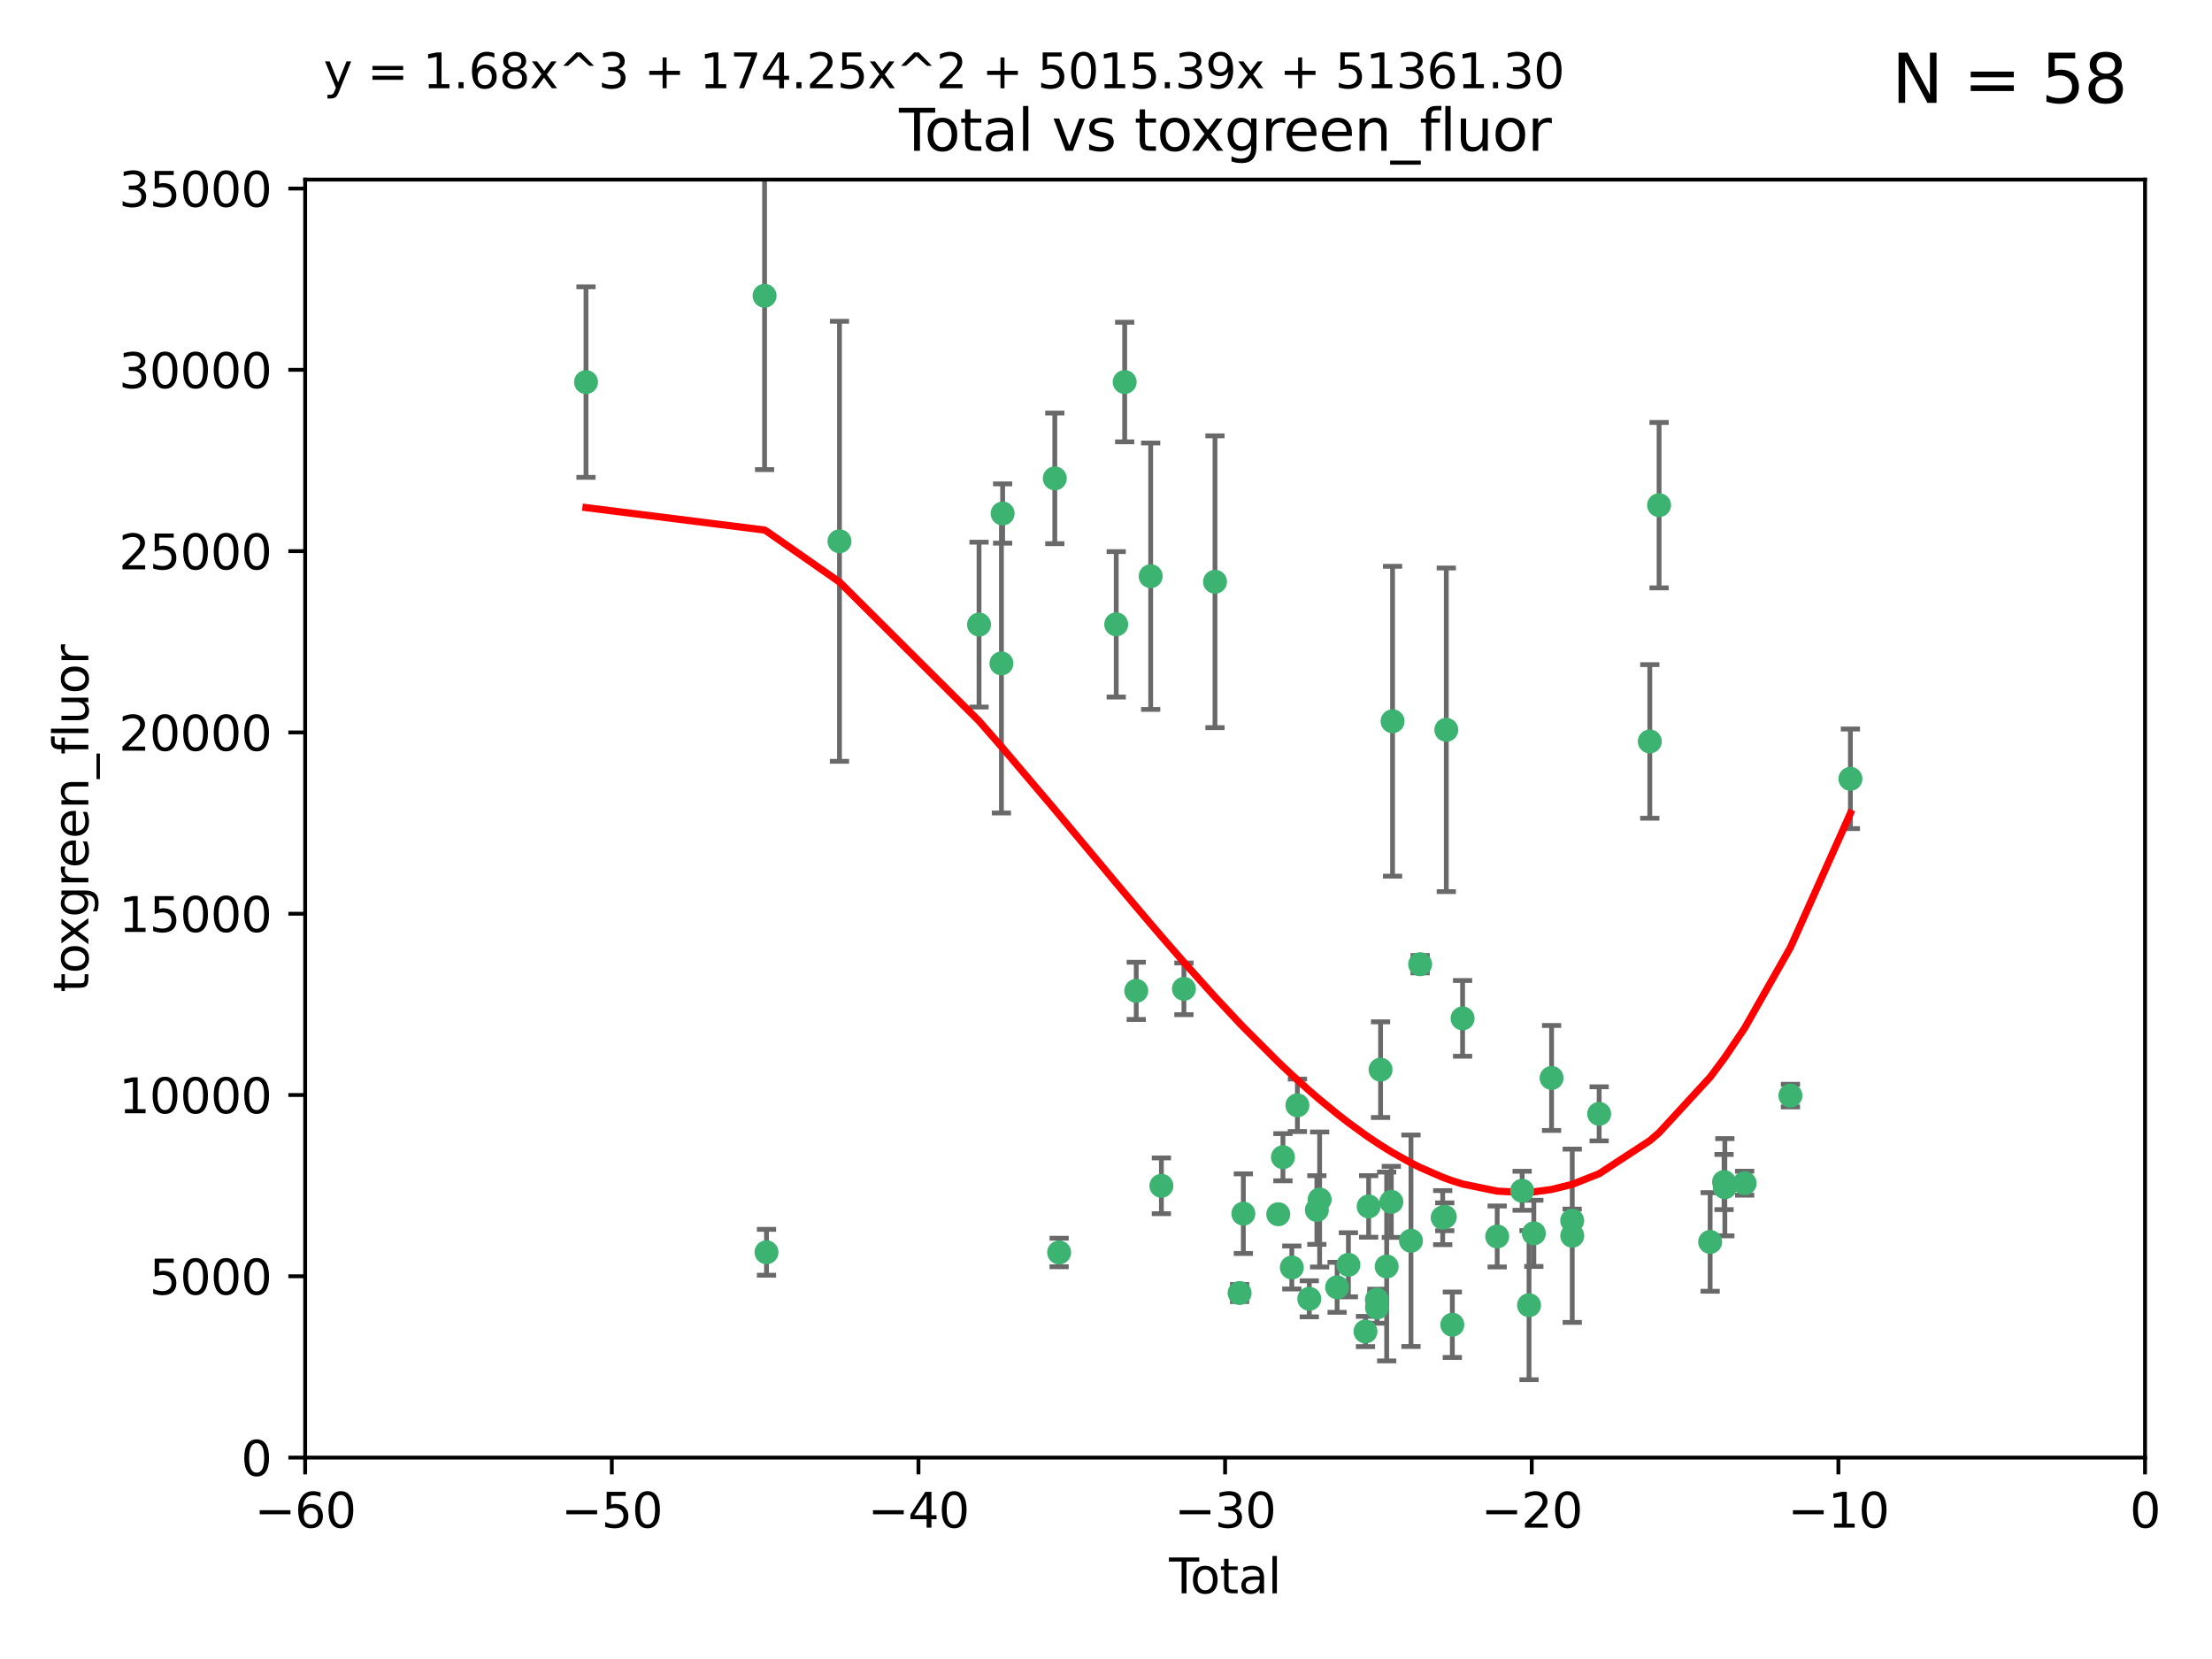 <?xml version="1.0" encoding="utf-8" standalone="no"?>
<!DOCTYPE svg PUBLIC "-//W3C//DTD SVG 1.1//EN"
  "http://www.w3.org/Graphics/SVG/1.1/DTD/svg11.dtd">
<svg xmlns:xlink="http://www.w3.org/1999/xlink" width="460.8pt" height="345.6pt" viewBox="0 0 460.8 345.6" xmlns="http://www.w3.org/2000/svg" version="1.1">
 <defs>
  <style type="text/css">*{stroke-linejoin: round; stroke-linecap: butt}</style>
 </defs>
 <g id="figure_1">
  <g id="patch_1">
   <path d="M 0 345.6 
L 460.8 345.6 
L 460.8 0 
L 0 0 
z
" style="fill: #ffffff"/>
  </g>
  <g id="axes_1">
   <g id="patch_2">
    <path d="M 63.571 303.64 
L 446.85 303.64 
L 446.85 37.411 
L 63.571 37.411 
z
" style="fill: #ffffff"/>
   </g>
   <g id="PathCollection_1">
    <defs>
     <path id="mcc0e5fe4f6" d="M 0 1.118 
C 0.297 1.118 0.581 1 0.791 0.791 
C 1 0.581 1.118 0.297 1.118 0 
C 1.118 -0.297 1 -0.581 0.791 -0.791 
C 0.581 -1 0.297 -1.118 0 -1.118 
C -0.297 -1.118 -0.581 -1 -0.791 -0.791 
C -1 -0.581 -1.118 -0.297 -1.118 0 
C -1.118 0.297 -1 0.581 -0.791 0.791 
C -0.581 1 -0.297 1.118 0 1.118 
z
" style="stroke: #3cb371"/>
    </defs>
    <g clip-path="url(#pf3c1ded5bf)">
     <use xlink:href="#mcc0e5fe4f6" x="122.075" y="79.593" style="fill: #3cb371; stroke: #3cb371"/>
     <use xlink:href="#mcc0e5fe4f6" x="159.276" y="61.614" style="fill: #3cb371; stroke: #3cb371"/>
     <use xlink:href="#mcc0e5fe4f6" x="159.676" y="260.87" style="fill: #3cb371; stroke: #3cb371"/>
     <use xlink:href="#mcc0e5fe4f6" x="174.881" y="112.761" style="fill: #3cb371; stroke: #3cb371"/>
     <use xlink:href="#mcc0e5fe4f6" x="203.952" y="130.114" style="fill: #3cb371; stroke: #3cb371"/>
     <use xlink:href="#mcc0e5fe4f6" x="208.616" y="138.203" style="fill: #3cb371; stroke: #3cb371"/>
     <use xlink:href="#mcc0e5fe4f6" x="208.867" y="106.972" style="fill: #3cb371; stroke: #3cb371"/>
     <use xlink:href="#mcc0e5fe4f6" x="219.736" y="99.654" style="fill: #3cb371; stroke: #3cb371"/>
     <use xlink:href="#mcc0e5fe4f6" x="220.638" y="260.914" style="fill: #3cb371; stroke: #3cb371"/>
     <use xlink:href="#mcc0e5fe4f6" x="232.53" y="130.059" style="fill: #3cb371; stroke: #3cb371"/>
     <use xlink:href="#mcc0e5fe4f6" x="234.291" y="79.585" style="fill: #3cb371; stroke: #3cb371"/>
     <use xlink:href="#mcc0e5fe4f6" x="236.699" y="206.41" style="fill: #3cb371; stroke: #3cb371"/>
     <use xlink:href="#mcc0e5fe4f6" x="239.709" y="120.034" style="fill: #3cb371; stroke: #3cb371"/>
     <use xlink:href="#mcc0e5fe4f6" x="241.942" y="247.024" style="fill: #3cb371; stroke: #3cb371"/>
     <use xlink:href="#mcc0e5fe4f6" x="246.634" y="205.988" style="fill: #3cb371; stroke: #3cb371"/>
     <use xlink:href="#mcc0e5fe4f6" x="253.106" y="121.191" style="fill: #3cb371; stroke: #3cb371"/>
     <use xlink:href="#mcc0e5fe4f6" x="258.233" y="269.359" style="fill: #3cb371; stroke: #3cb371"/>
     <use xlink:href="#mcc0e5fe4f6" x="259.013" y="252.825" style="fill: #3cb371; stroke: #3cb371"/>
     <use xlink:href="#mcc0e5fe4f6" x="266.284" y="252.947" style="fill: #3cb371; stroke: #3cb371"/>
     <use xlink:href="#mcc0e5fe4f6" x="267.259" y="241.067" style="fill: #3cb371; stroke: #3cb371"/>
     <use xlink:href="#mcc0e5fe4f6" x="269.11" y="264.042" style="fill: #3cb371; stroke: #3cb371"/>
     <use xlink:href="#mcc0e5fe4f6" x="270.272" y="230.255" style="fill: #3cb371; stroke: #3cb371"/>
     <use xlink:href="#mcc0e5fe4f6" x="272.749" y="270.567" style="fill: #3cb371; stroke: #3cb371"/>
     <use xlink:href="#mcc0e5fe4f6" x="274.329" y="252.069" style="fill: #3cb371; stroke: #3cb371"/>
     <use xlink:href="#mcc0e5fe4f6" x="274.903" y="249.877" style="fill: #3cb371; stroke: #3cb371"/>
     <use xlink:href="#mcc0e5fe4f6" x="278.547" y="268.169" style="fill: #3cb371; stroke: #3cb371"/>
     <use xlink:href="#mcc0e5fe4f6" x="280.898" y="263.481" style="fill: #3cb371; stroke: #3cb371"/>
     <use xlink:href="#mcc0e5fe4f6" x="284.454" y="277.375" style="fill: #3cb371; stroke: #3cb371"/>
     <use xlink:href="#mcc0e5fe4f6" x="285.113" y="251.323" style="fill: #3cb371; stroke: #3cb371"/>
     <use xlink:href="#mcc0e5fe4f6" x="286.83" y="270.746" style="fill: #3cb371; stroke: #3cb371"/>
     <use xlink:href="#mcc0e5fe4f6" x="286.857" y="272.382" style="fill: #3cb371; stroke: #3cb371"/>
     <use xlink:href="#mcc0e5fe4f6" x="287.598" y="222.83" style="fill: #3cb371; stroke: #3cb371"/>
     <use xlink:href="#mcc0e5fe4f6" x="288.87" y="263.833" style="fill: #3cb371; stroke: #3cb371"/>
     <use xlink:href="#mcc0e5fe4f6" x="289.839" y="250.369" style="fill: #3cb371; stroke: #3cb371"/>
     <use xlink:href="#mcc0e5fe4f6" x="290.095" y="150.246" style="fill: #3cb371; stroke: #3cb371"/>
     <use xlink:href="#mcc0e5fe4f6" x="293.931" y="258.47" style="fill: #3cb371; stroke: #3cb371"/>
     <use xlink:href="#mcc0e5fe4f6" x="295.844" y="200.861" style="fill: #3cb371; stroke: #3cb371"/>
     <use xlink:href="#mcc0e5fe4f6" x="300.54" y="253.655" style="fill: #3cb371; stroke: #3cb371"/>
     <use xlink:href="#mcc0e5fe4f6" x="300.97" y="253.482" style="fill: #3cb371; stroke: #3cb371"/>
     <use xlink:href="#mcc0e5fe4f6" x="301.29" y="152.035" style="fill: #3cb371; stroke: #3cb371"/>
     <use xlink:href="#mcc0e5fe4f6" x="302.549" y="275.967" style="fill: #3cb371; stroke: #3cb371"/>
     <use xlink:href="#mcc0e5fe4f6" x="304.684" y="212.147" style="fill: #3cb371; stroke: #3cb371"/>
     <use xlink:href="#mcc0e5fe4f6" x="311.894" y="257.576" style="fill: #3cb371; stroke: #3cb371"/>
     <use xlink:href="#mcc0e5fe4f6" x="317.09" y="248.058" style="fill: #3cb371; stroke: #3cb371"/>
     <use xlink:href="#mcc0e5fe4f6" x="318.526" y="271.896" style="fill: #3cb371; stroke: #3cb371"/>
     <use xlink:href="#mcc0e5fe4f6" x="319.527" y="256.929" style="fill: #3cb371; stroke: #3cb371"/>
     <use xlink:href="#mcc0e5fe4f6" x="323.223" y="224.561" style="fill: #3cb371; stroke: #3cb371"/>
     <use xlink:href="#mcc0e5fe4f6" x="327.515" y="254.285" style="fill: #3cb371; stroke: #3cb371"/>
     <use xlink:href="#mcc0e5fe4f6" x="327.528" y="257.429" style="fill: #3cb371; stroke: #3cb371"/>
     <use xlink:href="#mcc0e5fe4f6" x="333.135" y="232.035" style="fill: #3cb371; stroke: #3cb371"/>
     <use xlink:href="#mcc0e5fe4f6" x="343.683" y="154.457" style="fill: #3cb371; stroke: #3cb371"/>
     <use xlink:href="#mcc0e5fe4f6" x="345.618" y="105.234" style="fill: #3cb371; stroke: #3cb371"/>
     <use xlink:href="#mcc0e5fe4f6" x="356.254" y="258.72" style="fill: #3cb371; stroke: #3cb371"/>
     <use xlink:href="#mcc0e5fe4f6" x="359.15" y="246.235" style="fill: #3cb371; stroke: #3cb371"/>
     <use xlink:href="#mcc0e5fe4f6" x="359.317" y="247.319" style="fill: #3cb371; stroke: #3cb371"/>
     <use xlink:href="#mcc0e5fe4f6" x="363.442" y="246.485" style="fill: #3cb371; stroke: #3cb371"/>
     <use xlink:href="#mcc0e5fe4f6" x="372.98" y="228.234" style="fill: #3cb371; stroke: #3cb371"/>
     <use xlink:href="#mcc0e5fe4f6" x="385.474" y="162.243" style="fill: #3cb371; stroke: #3cb371"/>
    </g>
   </g>
   <g id="matplotlib.axis_1">
    <g id="xtick_1">
     <g id="line2d_1">
      <defs>
       <path id="m9cba0a73c5" d="M 0 0 
L 0 3.5 
" style="stroke: #000000; stroke-width: 0.8"/>
      </defs>
      <g>
       <use xlink:href="#m9cba0a73c5" x="63.571" y="303.64" style="stroke: #000000; stroke-width: 0.8"/>
      </g>
     </g>
     <g id="text_1">
      <!-- −60 -->
      <g transform="translate(53.019 318.238)scale(0.1 -0.1)">
       <defs>
        <path id="DejaVuSans-2212" d="M 678 2272 
L 4684 2272 
L 4684 1741 
L 678 1741 
L 678 2272 
z
" transform="scale(0.016)"/>
        <path id="DejaVuSans-36" d="M 2113 2584 
Q 1688 2584 1439 2293 
Q 1191 2003 1191 1497 
Q 1191 994 1439 701 
Q 1688 409 2113 409 
Q 2538 409 2786 701 
Q 3034 994 3034 1497 
Q 3034 2003 2786 2293 
Q 2538 2584 2113 2584 
z
M 3366 4563 
L 3366 3988 
Q 3128 4100 2886 4159 
Q 2644 4219 2406 4219 
Q 1781 4219 1451 3797 
Q 1122 3375 1075 2522 
Q 1259 2794 1537 2939 
Q 1816 3084 2150 3084 
Q 2853 3084 3261 2657 
Q 3669 2231 3669 1497 
Q 3669 778 3244 343 
Q 2819 -91 2113 -91 
Q 1303 -91 875 529 
Q 447 1150 447 2328 
Q 447 3434 972 4092 
Q 1497 4750 2381 4750 
Q 2619 4750 2861 4703 
Q 3103 4656 3366 4563 
z
" transform="scale(0.016)"/>
        <path id="DejaVuSans-30" d="M 2034 4250 
Q 1547 4250 1301 3770 
Q 1056 3291 1056 2328 
Q 1056 1369 1301 889 
Q 1547 409 2034 409 
Q 2525 409 2770 889 
Q 3016 1369 3016 2328 
Q 3016 3291 2770 3770 
Q 2525 4250 2034 4250 
z
M 2034 4750 
Q 2819 4750 3233 4129 
Q 3647 3509 3647 2328 
Q 3647 1150 3233 529 
Q 2819 -91 2034 -91 
Q 1250 -91 836 529 
Q 422 1150 422 2328 
Q 422 3509 836 4129 
Q 1250 4750 2034 4750 
z
" transform="scale(0.016)"/>
       </defs>
       <use xlink:href="#DejaVuSans-2212"/>
       <use xlink:href="#DejaVuSans-36" x="83.789"/>
       <use xlink:href="#DejaVuSans-30" x="147.412"/>
      </g>
     </g>
    </g>
    <g id="xtick_2">
     <g id="line2d_2">
      <g>
       <use xlink:href="#m9cba0a73c5" x="127.451" y="303.64" style="stroke: #000000; stroke-width: 0.8"/>
      </g>
     </g>
     <g id="text_2">
      <!-- −50 -->
      <g transform="translate(116.899 318.238)scale(0.1 -0.1)">
       <defs>
        <path id="DejaVuSans-35" d="M 691 4666 
L 3169 4666 
L 3169 4134 
L 1269 4134 
L 1269 2991 
Q 1406 3038 1543 3061 
Q 1681 3084 1819 3084 
Q 2600 3084 3056 2656 
Q 3513 2228 3513 1497 
Q 3513 744 3044 326 
Q 2575 -91 1722 -91 
Q 1428 -91 1123 -41 
Q 819 9 494 109 
L 494 744 
Q 775 591 1075 516 
Q 1375 441 1709 441 
Q 2250 441 2565 725 
Q 2881 1009 2881 1497 
Q 2881 1984 2565 2268 
Q 2250 2553 1709 2553 
Q 1456 2553 1204 2497 
Q 953 2441 691 2322 
L 691 4666 
z
" transform="scale(0.016)"/>
       </defs>
       <use xlink:href="#DejaVuSans-2212"/>
       <use xlink:href="#DejaVuSans-35" x="83.789"/>
       <use xlink:href="#DejaVuSans-30" x="147.412"/>
      </g>
     </g>
    </g>
    <g id="xtick_3">
     <g id="line2d_3">
      <g>
       <use xlink:href="#m9cba0a73c5" x="191.331" y="303.64" style="stroke: #000000; stroke-width: 0.8"/>
      </g>
     </g>
     <g id="text_3">
      <!-- −40 -->
      <g transform="translate(180.778 318.238)scale(0.1 -0.1)">
       <defs>
        <path id="DejaVuSans-34" d="M 2419 4116 
L 825 1625 
L 2419 1625 
L 2419 4116 
z
M 2253 4666 
L 3047 4666 
L 3047 1625 
L 3713 1625 
L 3713 1100 
L 3047 1100 
L 3047 0 
L 2419 0 
L 2419 1100 
L 313 1100 
L 313 1709 
L 2253 4666 
z
" transform="scale(0.016)"/>
       </defs>
       <use xlink:href="#DejaVuSans-2212"/>
       <use xlink:href="#DejaVuSans-34" x="83.789"/>
       <use xlink:href="#DejaVuSans-30" x="147.412"/>
      </g>
     </g>
    </g>
    <g id="xtick_4">
     <g id="line2d_4">
      <g>
       <use xlink:href="#m9cba0a73c5" x="255.211" y="303.64" style="stroke: #000000; stroke-width: 0.8"/>
      </g>
     </g>
     <g id="text_4">
      <!-- −30 -->
      <g transform="translate(244.658 318.238)scale(0.1 -0.1)">
       <defs>
        <path id="DejaVuSans-33" d="M 2597 2516 
Q 3050 2419 3304 2112 
Q 3559 1806 3559 1356 
Q 3559 666 3084 287 
Q 2609 -91 1734 -91 
Q 1441 -91 1130 -33 
Q 819 25 488 141 
L 488 750 
Q 750 597 1062 519 
Q 1375 441 1716 441 
Q 2309 441 2620 675 
Q 2931 909 2931 1356 
Q 2931 1769 2642 2001 
Q 2353 2234 1838 2234 
L 1294 2234 
L 1294 2753 
L 1863 2753 
Q 2328 2753 2575 2939 
Q 2822 3125 2822 3475 
Q 2822 3834 2567 4026 
Q 2313 4219 1838 4219 
Q 1578 4219 1281 4162 
Q 984 4106 628 3988 
L 628 4550 
Q 988 4650 1302 4700 
Q 1616 4750 1894 4750 
Q 2613 4750 3031 4423 
Q 3450 4097 3450 3541 
Q 3450 3153 3228 2886 
Q 3006 2619 2597 2516 
z
" transform="scale(0.016)"/>
       </defs>
       <use xlink:href="#DejaVuSans-2212"/>
       <use xlink:href="#DejaVuSans-33" x="83.789"/>
       <use xlink:href="#DejaVuSans-30" x="147.412"/>
      </g>
     </g>
    </g>
    <g id="xtick_5">
     <g id="line2d_5">
      <g>
       <use xlink:href="#m9cba0a73c5" x="319.09" y="303.64" style="stroke: #000000; stroke-width: 0.8"/>
      </g>
     </g>
     <g id="text_5">
      <!-- −20 -->
      <g transform="translate(308.538 318.238)scale(0.1 -0.1)">
       <defs>
        <path id="DejaVuSans-32" d="M 1228 531 
L 3431 531 
L 3431 0 
L 469 0 
L 469 531 
Q 828 903 1448 1529 
Q 2069 2156 2228 2338 
Q 2531 2678 2651 2914 
Q 2772 3150 2772 3378 
Q 2772 3750 2511 3984 
Q 2250 4219 1831 4219 
Q 1534 4219 1204 4116 
Q 875 4013 500 3803 
L 500 4441 
Q 881 4594 1212 4672 
Q 1544 4750 1819 4750 
Q 2544 4750 2975 4387 
Q 3406 4025 3406 3419 
Q 3406 3131 3298 2873 
Q 3191 2616 2906 2266 
Q 2828 2175 2409 1742 
Q 1991 1309 1228 531 
z
" transform="scale(0.016)"/>
       </defs>
       <use xlink:href="#DejaVuSans-2212"/>
       <use xlink:href="#DejaVuSans-32" x="83.789"/>
       <use xlink:href="#DejaVuSans-30" x="147.412"/>
      </g>
     </g>
    </g>
    <g id="xtick_6">
     <g id="line2d_6">
      <g>
       <use xlink:href="#m9cba0a73c5" x="382.97" y="303.64" style="stroke: #000000; stroke-width: 0.8"/>
      </g>
     </g>
     <g id="text_6">
      <!-- −10 -->
      <g transform="translate(372.418 318.238)scale(0.1 -0.1)">
       <defs>
        <path id="DejaVuSans-31" d="M 794 531 
L 1825 531 
L 1825 4091 
L 703 3866 
L 703 4441 
L 1819 4666 
L 2450 4666 
L 2450 531 
L 3481 531 
L 3481 0 
L 794 0 
L 794 531 
z
" transform="scale(0.016)"/>
       </defs>
       <use xlink:href="#DejaVuSans-2212"/>
       <use xlink:href="#DejaVuSans-31" x="83.789"/>
       <use xlink:href="#DejaVuSans-30" x="147.412"/>
      </g>
     </g>
    </g>
    <g id="xtick_7">
     <g id="line2d_7">
      <g>
       <use xlink:href="#m9cba0a73c5" x="446.85" y="303.64" style="stroke: #000000; stroke-width: 0.8"/>
      </g>
     </g>
     <g id="text_7">
      <!-- 0 -->
      <g transform="translate(443.669 318.238)scale(0.1 -0.1)">
       <use xlink:href="#DejaVuSans-30"/>
      </g>
     </g>
    </g>
    <g id="text_8">
     <!-- Total -->
     <g transform="translate(243.534 331.917)scale(0.1 -0.1)">
      <defs>
       <path id="DejaVuSans-54" d="M -19 4666 
L 3928 4666 
L 3928 4134 
L 2272 4134 
L 2272 0 
L 1638 0 
L 1638 4134 
L -19 4134 
L -19 4666 
z
" transform="scale(0.016)"/>
       <path id="DejaVuSans-6f" d="M 1959 3097 
Q 1497 3097 1228 2736 
Q 959 2375 959 1747 
Q 959 1119 1226 758 
Q 1494 397 1959 397 
Q 2419 397 2687 759 
Q 2956 1122 2956 1747 
Q 2956 2369 2687 2733 
Q 2419 3097 1959 3097 
z
M 1959 3584 
Q 2709 3584 3137 3096 
Q 3566 2609 3566 1747 
Q 3566 888 3137 398 
Q 2709 -91 1959 -91 
Q 1206 -91 779 398 
Q 353 888 353 1747 
Q 353 2609 779 3096 
Q 1206 3584 1959 3584 
z
" transform="scale(0.016)"/>
       <path id="DejaVuSans-74" d="M 1172 4494 
L 1172 3500 
L 2356 3500 
L 2356 3053 
L 1172 3053 
L 1172 1153 
Q 1172 725 1289 603 
Q 1406 481 1766 481 
L 2356 481 
L 2356 0 
L 1766 0 
Q 1100 0 847 248 
Q 594 497 594 1153 
L 594 3053 
L 172 3053 
L 172 3500 
L 594 3500 
L 594 4494 
L 1172 4494 
z
" transform="scale(0.016)"/>
       <path id="DejaVuSans-61" d="M 2194 1759 
Q 1497 1759 1228 1600 
Q 959 1441 959 1056 
Q 959 750 1161 570 
Q 1363 391 1709 391 
Q 2188 391 2477 730 
Q 2766 1069 2766 1631 
L 2766 1759 
L 2194 1759 
z
M 3341 1997 
L 3341 0 
L 2766 0 
L 2766 531 
Q 2569 213 2275 61 
Q 1981 -91 1556 -91 
Q 1019 -91 701 211 
Q 384 513 384 1019 
Q 384 1609 779 1909 
Q 1175 2209 1959 2209 
L 2766 2209 
L 2766 2266 
Q 2766 2663 2505 2880 
Q 2244 3097 1772 3097 
Q 1472 3097 1187 3025 
Q 903 2953 641 2809 
L 641 3341 
Q 956 3463 1253 3523 
Q 1550 3584 1831 3584 
Q 2591 3584 2966 3190 
Q 3341 2797 3341 1997 
z
" transform="scale(0.016)"/>
       <path id="DejaVuSans-6c" d="M 603 4863 
L 1178 4863 
L 1178 0 
L 603 0 
L 603 4863 
z
" transform="scale(0.016)"/>
      </defs>
      <use xlink:href="#DejaVuSans-54"/>
      <use xlink:href="#DejaVuSans-6f" x="44.084"/>
      <use xlink:href="#DejaVuSans-74" x="105.266"/>
      <use xlink:href="#DejaVuSans-61" x="144.475"/>
      <use xlink:href="#DejaVuSans-6c" x="205.754"/>
     </g>
    </g>
   </g>
   <g id="matplotlib.axis_2">
    <g id="ytick_1">
     <g id="line2d_8">
      <defs>
       <path id="m52d1daf6c5" d="M 0 0 
L -3.5 0 
" style="stroke: #000000; stroke-width: 0.8"/>
      </defs>
      <g>
       <use xlink:href="#m52d1daf6c5" x="63.571" y="303.64" style="stroke: #000000; stroke-width: 0.8"/>
      </g>
     </g>
     <g id="text_9">
      <!-- 0 -->
      <g transform="translate(50.209 307.439)scale(0.1 -0.1)">
       <use xlink:href="#DejaVuSans-30"/>
      </g>
     </g>
    </g>
    <g id="ytick_2">
     <g id="line2d_9">
      <g>
       <use xlink:href="#m52d1daf6c5" x="63.571" y="265.874" style="stroke: #000000; stroke-width: 0.8"/>
      </g>
     </g>
     <g id="text_10">
      <!-- 5000 -->
      <g transform="translate(31.121 269.673)scale(0.1 -0.1)">
       <use xlink:href="#DejaVuSans-35"/>
       <use xlink:href="#DejaVuSans-30" x="63.623"/>
       <use xlink:href="#DejaVuSans-30" x="127.246"/>
       <use xlink:href="#DejaVuSans-30" x="190.869"/>
      </g>
     </g>
    </g>
    <g id="ytick_3">
     <g id="line2d_10">
      <g>
       <use xlink:href="#m52d1daf6c5" x="63.571" y="228.108" style="stroke: #000000; stroke-width: 0.8"/>
      </g>
     </g>
     <g id="text_11">
      <!-- 10000 -->
      <g transform="translate(24.759 231.907)scale(0.1 -0.1)">
       <use xlink:href="#DejaVuSans-31"/>
       <use xlink:href="#DejaVuSans-30" x="63.623"/>
       <use xlink:href="#DejaVuSans-30" x="127.246"/>
       <use xlink:href="#DejaVuSans-30" x="190.869"/>
       <use xlink:href="#DejaVuSans-30" x="254.492"/>
      </g>
     </g>
    </g>
    <g id="ytick_4">
     <g id="line2d_11">
      <g>
       <use xlink:href="#m52d1daf6c5" x="63.571" y="190.342" style="stroke: #000000; stroke-width: 0.8"/>
      </g>
     </g>
     <g id="text_12">
      <!-- 15000 -->
      <g transform="translate(24.759 194.141)scale(0.1 -0.1)">
       <use xlink:href="#DejaVuSans-31"/>
       <use xlink:href="#DejaVuSans-35" x="63.623"/>
       <use xlink:href="#DejaVuSans-30" x="127.246"/>
       <use xlink:href="#DejaVuSans-30" x="190.869"/>
       <use xlink:href="#DejaVuSans-30" x="254.492"/>
      </g>
     </g>
    </g>
    <g id="ytick_5">
     <g id="line2d_12">
      <g>
       <use xlink:href="#m52d1daf6c5" x="63.571" y="152.576" style="stroke: #000000; stroke-width: 0.8"/>
      </g>
     </g>
     <g id="text_13">
      <!-- 20000 -->
      <g transform="translate(24.759 156.375)scale(0.1 -0.1)">
       <use xlink:href="#DejaVuSans-32"/>
       <use xlink:href="#DejaVuSans-30" x="63.623"/>
       <use xlink:href="#DejaVuSans-30" x="127.246"/>
       <use xlink:href="#DejaVuSans-30" x="190.869"/>
       <use xlink:href="#DejaVuSans-30" x="254.492"/>
      </g>
     </g>
    </g>
    <g id="ytick_6">
     <g id="line2d_13">
      <g>
       <use xlink:href="#m52d1daf6c5" x="63.571" y="114.81" style="stroke: #000000; stroke-width: 0.8"/>
      </g>
     </g>
     <g id="text_14">
      <!-- 25000 -->
      <g transform="translate(24.759 118.609)scale(0.1 -0.1)">
       <use xlink:href="#DejaVuSans-32"/>
       <use xlink:href="#DejaVuSans-35" x="63.623"/>
       <use xlink:href="#DejaVuSans-30" x="127.246"/>
       <use xlink:href="#DejaVuSans-30" x="190.869"/>
       <use xlink:href="#DejaVuSans-30" x="254.492"/>
      </g>
     </g>
    </g>
    <g id="ytick_7">
     <g id="line2d_14">
      <g>
       <use xlink:href="#m52d1daf6c5" x="63.571" y="77.044" style="stroke: #000000; stroke-width: 0.8"/>
      </g>
     </g>
     <g id="text_15">
      <!-- 30000 -->
      <g transform="translate(24.759 80.844)scale(0.1 -0.1)">
       <use xlink:href="#DejaVuSans-33"/>
       <use xlink:href="#DejaVuSans-30" x="63.623"/>
       <use xlink:href="#DejaVuSans-30" x="127.246"/>
       <use xlink:href="#DejaVuSans-30" x="190.869"/>
       <use xlink:href="#DejaVuSans-30" x="254.492"/>
      </g>
     </g>
    </g>
    <g id="ytick_8">
     <g id="line2d_15">
      <g>
       <use xlink:href="#m52d1daf6c5" x="63.571" y="39.278" style="stroke: #000000; stroke-width: 0.8"/>
      </g>
     </g>
     <g id="text_16">
      <!-- 35000 -->
      <g transform="translate(24.759 43.078)scale(0.1 -0.1)">
       <use xlink:href="#DejaVuSans-33"/>
       <use xlink:href="#DejaVuSans-35" x="63.623"/>
       <use xlink:href="#DejaVuSans-30" x="127.246"/>
       <use xlink:href="#DejaVuSans-30" x="190.869"/>
       <use xlink:href="#DejaVuSans-30" x="254.492"/>
      </g>
     </g>
    </g>
    <g id="text_17">
     <!-- toxgreen_fluor -->
     <g transform="translate(18.401 206.72)rotate(-90)scale(0.1 -0.1)">
      <defs>
       <path id="DejaVuSans-78" d="M 3513 3500 
L 2247 1797 
L 3578 0 
L 2900 0 
L 1881 1375 
L 863 0 
L 184 0 
L 1544 1831 
L 300 3500 
L 978 3500 
L 1906 2253 
L 2834 3500 
L 3513 3500 
z
" transform="scale(0.016)"/>
       <path id="DejaVuSans-67" d="M 2906 1791 
Q 2906 2416 2648 2759 
Q 2391 3103 1925 3103 
Q 1463 3103 1205 2759 
Q 947 2416 947 1791 
Q 947 1169 1205 825 
Q 1463 481 1925 481 
Q 2391 481 2648 825 
Q 2906 1169 2906 1791 
z
M 3481 434 
Q 3481 -459 3084 -895 
Q 2688 -1331 1869 -1331 
Q 1566 -1331 1297 -1286 
Q 1028 -1241 775 -1147 
L 775 -588 
Q 1028 -725 1275 -790 
Q 1522 -856 1778 -856 
Q 2344 -856 2625 -561 
Q 2906 -266 2906 331 
L 2906 616 
Q 2728 306 2450 153 
Q 2172 0 1784 0 
Q 1141 0 747 490 
Q 353 981 353 1791 
Q 353 2603 747 3093 
Q 1141 3584 1784 3584 
Q 2172 3584 2450 3431 
Q 2728 3278 2906 2969 
L 2906 3500 
L 3481 3500 
L 3481 434 
z
" transform="scale(0.016)"/>
       <path id="DejaVuSans-72" d="M 2631 2963 
Q 2534 3019 2420 3045 
Q 2306 3072 2169 3072 
Q 1681 3072 1420 2755 
Q 1159 2438 1159 1844 
L 1159 0 
L 581 0 
L 581 3500 
L 1159 3500 
L 1159 2956 
Q 1341 3275 1631 3429 
Q 1922 3584 2338 3584 
Q 2397 3584 2469 3576 
Q 2541 3569 2628 3553 
L 2631 2963 
z
" transform="scale(0.016)"/>
       <path id="DejaVuSans-65" d="M 3597 1894 
L 3597 1613 
L 953 1613 
Q 991 1019 1311 708 
Q 1631 397 2203 397 
Q 2534 397 2845 478 
Q 3156 559 3463 722 
L 3463 178 
Q 3153 47 2828 -22 
Q 2503 -91 2169 -91 
Q 1331 -91 842 396 
Q 353 884 353 1716 
Q 353 2575 817 3079 
Q 1281 3584 2069 3584 
Q 2775 3584 3186 3129 
Q 3597 2675 3597 1894 
z
M 3022 2063 
Q 3016 2534 2758 2815 
Q 2500 3097 2075 3097 
Q 1594 3097 1305 2825 
Q 1016 2553 972 2059 
L 3022 2063 
z
" transform="scale(0.016)"/>
       <path id="DejaVuSans-6e" d="M 3513 2113 
L 3513 0 
L 2938 0 
L 2938 2094 
Q 2938 2591 2744 2837 
Q 2550 3084 2163 3084 
Q 1697 3084 1428 2787 
Q 1159 2491 1159 1978 
L 1159 0 
L 581 0 
L 581 3500 
L 1159 3500 
L 1159 2956 
Q 1366 3272 1645 3428 
Q 1925 3584 2291 3584 
Q 2894 3584 3203 3211 
Q 3513 2838 3513 2113 
z
" transform="scale(0.016)"/>
       <path id="DejaVuSans-5f" d="M 3263 -1063 
L 3263 -1509 
L -63 -1509 
L -63 -1063 
L 3263 -1063 
z
" transform="scale(0.016)"/>
       <path id="DejaVuSans-66" d="M 2375 4863 
L 2375 4384 
L 1825 4384 
Q 1516 4384 1395 4259 
Q 1275 4134 1275 3809 
L 1275 3500 
L 2222 3500 
L 2222 3053 
L 1275 3053 
L 1275 0 
L 697 0 
L 697 3053 
L 147 3053 
L 147 3500 
L 697 3500 
L 697 3744 
Q 697 4328 969 4595 
Q 1241 4863 1831 4863 
L 2375 4863 
z
" transform="scale(0.016)"/>
       <path id="DejaVuSans-75" d="M 544 1381 
L 544 3500 
L 1119 3500 
L 1119 1403 
Q 1119 906 1312 657 
Q 1506 409 1894 409 
Q 2359 409 2629 706 
Q 2900 1003 2900 1516 
L 2900 3500 
L 3475 3500 
L 3475 0 
L 2900 0 
L 2900 538 
Q 2691 219 2414 64 
Q 2138 -91 1772 -91 
Q 1169 -91 856 284 
Q 544 659 544 1381 
z
M 1991 3584 
L 1991 3584 
z
" transform="scale(0.016)"/>
      </defs>
      <use xlink:href="#DejaVuSans-74"/>
      <use xlink:href="#DejaVuSans-6f" x="39.209"/>
      <use xlink:href="#DejaVuSans-78" x="97.266"/>
      <use xlink:href="#DejaVuSans-67" x="156.445"/>
      <use xlink:href="#DejaVuSans-72" x="219.922"/>
      <use xlink:href="#DejaVuSans-65" x="258.785"/>
      <use xlink:href="#DejaVuSans-65" x="320.309"/>
      <use xlink:href="#DejaVuSans-6e" x="381.832"/>
      <use xlink:href="#DejaVuSans-5f" x="445.211"/>
      <use xlink:href="#DejaVuSans-66" x="495.211"/>
      <use xlink:href="#DejaVuSans-6c" x="530.416"/>
      <use xlink:href="#DejaVuSans-75" x="558.199"/>
      <use xlink:href="#DejaVuSans-6f" x="621.578"/>
      <use xlink:href="#DejaVuSans-72" x="682.76"/>
     </g>
    </g>
   </g>
   <g id="LineCollection_1">
    <path d="M 122.075 99.437 
L 122.075 59.75 
" clip-path="url(#pf3c1ded5bf)" style="fill: none; stroke: #696969"/>
    <path d="M 159.276 97.825 
L 159.276 25.402 
" clip-path="url(#pf3c1ded5bf)" style="fill: none; stroke: #696969"/>
    <path d="M 159.676 265.648 
L 159.676 256.093 
" clip-path="url(#pf3c1ded5bf)" style="fill: none; stroke: #696969"/>
    <path d="M 174.881 158.597 
L 174.881 66.926 
" clip-path="url(#pf3c1ded5bf)" style="fill: none; stroke: #696969"/>
    <path d="M 203.952 147.286 
L 203.952 112.943 
" clip-path="url(#pf3c1ded5bf)" style="fill: none; stroke: #696969"/>
    <path d="M 208.616 169.362 
L 208.616 107.043 
" clip-path="url(#pf3c1ded5bf)" style="fill: none; stroke: #696969"/>
    <path d="M 208.867 113.147 
L 208.867 100.797 
" clip-path="url(#pf3c1ded5bf)" style="fill: none; stroke: #696969"/>
    <path d="M 219.736 113.257 
L 219.736 86.051 
" clip-path="url(#pf3c1ded5bf)" style="fill: none; stroke: #696969"/>
    <path d="M 220.638 263.886 
L 220.638 257.941 
" clip-path="url(#pf3c1ded5bf)" style="fill: none; stroke: #696969"/>
    <path d="M 232.53 145.209 
L 232.53 114.909 
" clip-path="url(#pf3c1ded5bf)" style="fill: none; stroke: #696969"/>
    <path d="M 234.291 92.04 
L 234.291 67.13 
" clip-path="url(#pf3c1ded5bf)" style="fill: none; stroke: #696969"/>
    <path d="M 236.699 212.375 
L 236.699 200.445 
" clip-path="url(#pf3c1ded5bf)" style="fill: none; stroke: #696969"/>
    <path d="M 239.709 147.781 
L 239.709 92.287 
" clip-path="url(#pf3c1ded5bf)" style="fill: none; stroke: #696969"/>
    <path d="M 241.942 252.829 
L 241.942 241.22 
" clip-path="url(#pf3c1ded5bf)" style="fill: none; stroke: #696969"/>
    <path d="M 246.634 211.368 
L 246.634 200.608 
" clip-path="url(#pf3c1ded5bf)" style="fill: none; stroke: #696969"/>
    <path d="M 253.106 151.584 
L 253.106 90.798 
" clip-path="url(#pf3c1ded5bf)" style="fill: none; stroke: #696969"/>
    <path d="M 258.233 271.136 
L 258.233 267.583 
" clip-path="url(#pf3c1ded5bf)" style="fill: none; stroke: #696969"/>
    <path d="M 259.013 261.12 
L 259.013 244.53 
" clip-path="url(#pf3c1ded5bf)" style="fill: none; stroke: #696969"/>
    <path d="M 266.284 253.886 
L 266.284 252.007 
" clip-path="url(#pf3c1ded5bf)" style="fill: none; stroke: #696969"/>
    <path d="M 267.259 245.981 
L 267.259 236.153 
" clip-path="url(#pf3c1ded5bf)" style="fill: none; stroke: #696969"/>
    <path d="M 269.11 268.515 
L 269.11 259.569 
" clip-path="url(#pf3c1ded5bf)" style="fill: none; stroke: #696969"/>
    <path d="M 270.272 235.721 
L 270.272 224.789 
" clip-path="url(#pf3c1ded5bf)" style="fill: none; stroke: #696969"/>
    <path d="M 272.749 274.323 
L 272.749 266.811 
" clip-path="url(#pf3c1ded5bf)" style="fill: none; stroke: #696969"/>
    <path d="M 274.329 259.223 
L 274.329 244.915 
" clip-path="url(#pf3c1ded5bf)" style="fill: none; stroke: #696969"/>
    <path d="M 274.903 263.939 
L 274.903 235.814 
" clip-path="url(#pf3c1ded5bf)" style="fill: none; stroke: #696969"/>
    <path d="M 278.547 273.375 
L 278.547 262.964 
" clip-path="url(#pf3c1ded5bf)" style="fill: none; stroke: #696969"/>
    <path d="M 280.898 270.16 
L 280.898 256.802 
" clip-path="url(#pf3c1ded5bf)" style="fill: none; stroke: #696969"/>
    <path d="M 284.454 280.522 
L 284.454 274.227 
" clip-path="url(#pf3c1ded5bf)" style="fill: none; stroke: #696969"/>
    <path d="M 285.113 257.736 
L 285.113 244.91 
" clip-path="url(#pf3c1ded5bf)" style="fill: none; stroke: #696969"/>
    <path d="M 286.83 272.926 
L 286.83 268.567 
" clip-path="url(#pf3c1ded5bf)" style="fill: none; stroke: #696969"/>
    <path d="M 286.857 275.653 
L 286.857 269.11 
" clip-path="url(#pf3c1ded5bf)" style="fill: none; stroke: #696969"/>
    <path d="M 287.598 232.795 
L 287.598 212.864 
" clip-path="url(#pf3c1ded5bf)" style="fill: none; stroke: #696969"/>
    <path d="M 288.87 283.505 
L 288.87 244.161 
" clip-path="url(#pf3c1ded5bf)" style="fill: none; stroke: #696969"/>
    <path d="M 289.839 257.768 
L 289.839 242.97 
" clip-path="url(#pf3c1ded5bf)" style="fill: none; stroke: #696969"/>
    <path d="M 290.095 182.519 
L 290.095 117.972 
" clip-path="url(#pf3c1ded5bf)" style="fill: none; stroke: #696969"/>
    <path d="M 293.931 280.499 
L 293.931 236.441 
" clip-path="url(#pf3c1ded5bf)" style="fill: none; stroke: #696969"/>
    <path d="M 295.844 202.673 
L 295.844 199.049 
" clip-path="url(#pf3c1ded5bf)" style="fill: none; stroke: #696969"/>
    <path d="M 300.54 259.28 
L 300.54 248.029 
" clip-path="url(#pf3c1ded5bf)" style="fill: none; stroke: #696969"/>
    <path d="M 300.97 256.385 
L 300.97 250.58 
" clip-path="url(#pf3c1ded5bf)" style="fill: none; stroke: #696969"/>
    <path d="M 301.29 185.743 
L 301.29 118.327 
" clip-path="url(#pf3c1ded5bf)" style="fill: none; stroke: #696969"/>
    <path d="M 302.549 282.783 
L 302.549 269.152 
" clip-path="url(#pf3c1ded5bf)" style="fill: none; stroke: #696969"/>
    <path d="M 304.684 220.035 
L 304.684 204.259 
" clip-path="url(#pf3c1ded5bf)" style="fill: none; stroke: #696969"/>
    <path d="M 311.894 263.925 
L 311.894 251.227 
" clip-path="url(#pf3c1ded5bf)" style="fill: none; stroke: #696969"/>
    <path d="M 317.09 252.121 
L 317.09 243.994 
" clip-path="url(#pf3c1ded5bf)" style="fill: none; stroke: #696969"/>
    <path d="M 318.526 287.425 
L 318.526 256.366 
" clip-path="url(#pf3c1ded5bf)" style="fill: none; stroke: #696969"/>
    <path d="M 319.527 263.824 
L 319.527 250.034 
" clip-path="url(#pf3c1ded5bf)" style="fill: none; stroke: #696969"/>
    <path d="M 323.223 235.496 
L 323.223 213.627 
" clip-path="url(#pf3c1ded5bf)" style="fill: none; stroke: #696969"/>
    <path d="M 327.515 256.694 
L 327.515 251.875 
" clip-path="url(#pf3c1ded5bf)" style="fill: none; stroke: #696969"/>
    <path d="M 327.528 275.478 
L 327.528 239.381 
" clip-path="url(#pf3c1ded5bf)" style="fill: none; stroke: #696969"/>
    <path d="M 333.135 237.667 
L 333.135 226.403 
" clip-path="url(#pf3c1ded5bf)" style="fill: none; stroke: #696969"/>
    <path d="M 343.683 170.456 
L 343.683 138.458 
" clip-path="url(#pf3c1ded5bf)" style="fill: none; stroke: #696969"/>
    <path d="M 345.618 122.461 
L 345.618 88.007 
" clip-path="url(#pf3c1ded5bf)" style="fill: none; stroke: #696969"/>
    <path d="M 356.254 268.99 
L 356.254 248.45 
" clip-path="url(#pf3c1ded5bf)" style="fill: none; stroke: #696969"/>
    <path d="M 359.15 251.981 
L 359.15 240.488 
" clip-path="url(#pf3c1ded5bf)" style="fill: none; stroke: #696969"/>
    <path d="M 359.317 257.444 
L 359.317 237.194 
" clip-path="url(#pf3c1ded5bf)" style="fill: none; stroke: #696969"/>
    <path d="M 363.442 248.986 
L 363.442 243.983 
" clip-path="url(#pf3c1ded5bf)" style="fill: none; stroke: #696969"/>
    <path d="M 372.98 230.592 
L 372.98 225.876 
" clip-path="url(#pf3c1ded5bf)" style="fill: none; stroke: #696969"/>
    <path d="M 385.474 172.618 
L 385.474 151.867 
" clip-path="url(#pf3c1ded5bf)" style="fill: none; stroke: #696969"/>
   </g>
   <g id="line2d_16">
    <defs>
     <path id="m2b9706dffd" d="M 2 0 
L -2 -0 
" style="stroke: #696969"/>
    </defs>
    <g clip-path="url(#pf3c1ded5bf)">
     <use xlink:href="#m2b9706dffd" x="122.075" y="99.437" style="fill: #696969; stroke: #696969"/>
     <use xlink:href="#m2b9706dffd" x="159.276" y="97.825" style="fill: #696969; stroke: #696969"/>
     <use xlink:href="#m2b9706dffd" x="159.676" y="265.648" style="fill: #696969; stroke: #696969"/>
     <use xlink:href="#m2b9706dffd" x="174.881" y="158.597" style="fill: #696969; stroke: #696969"/>
     <use xlink:href="#m2b9706dffd" x="203.952" y="147.286" style="fill: #696969; stroke: #696969"/>
     <use xlink:href="#m2b9706dffd" x="208.616" y="169.362" style="fill: #696969; stroke: #696969"/>
     <use xlink:href="#m2b9706dffd" x="208.867" y="113.147" style="fill: #696969; stroke: #696969"/>
     <use xlink:href="#m2b9706dffd" x="219.736" y="113.257" style="fill: #696969; stroke: #696969"/>
     <use xlink:href="#m2b9706dffd" x="220.638" y="263.886" style="fill: #696969; stroke: #696969"/>
     <use xlink:href="#m2b9706dffd" x="232.53" y="145.209" style="fill: #696969; stroke: #696969"/>
     <use xlink:href="#m2b9706dffd" x="234.291" y="92.04" style="fill: #696969; stroke: #696969"/>
     <use xlink:href="#m2b9706dffd" x="236.699" y="212.375" style="fill: #696969; stroke: #696969"/>
     <use xlink:href="#m2b9706dffd" x="239.709" y="147.781" style="fill: #696969; stroke: #696969"/>
     <use xlink:href="#m2b9706dffd" x="241.942" y="252.829" style="fill: #696969; stroke: #696969"/>
     <use xlink:href="#m2b9706dffd" x="246.634" y="211.368" style="fill: #696969; stroke: #696969"/>
     <use xlink:href="#m2b9706dffd" x="253.106" y="151.584" style="fill: #696969; stroke: #696969"/>
     <use xlink:href="#m2b9706dffd" x="258.233" y="271.136" style="fill: #696969; stroke: #696969"/>
     <use xlink:href="#m2b9706dffd" x="259.013" y="261.12" style="fill: #696969; stroke: #696969"/>
     <use xlink:href="#m2b9706dffd" x="266.284" y="253.886" style="fill: #696969; stroke: #696969"/>
     <use xlink:href="#m2b9706dffd" x="267.259" y="245.981" style="fill: #696969; stroke: #696969"/>
     <use xlink:href="#m2b9706dffd" x="269.11" y="268.515" style="fill: #696969; stroke: #696969"/>
     <use xlink:href="#m2b9706dffd" x="270.272" y="235.721" style="fill: #696969; stroke: #696969"/>
     <use xlink:href="#m2b9706dffd" x="272.749" y="274.323" style="fill: #696969; stroke: #696969"/>
     <use xlink:href="#m2b9706dffd" x="274.329" y="259.223" style="fill: #696969; stroke: #696969"/>
     <use xlink:href="#m2b9706dffd" x="274.903" y="263.939" style="fill: #696969; stroke: #696969"/>
     <use xlink:href="#m2b9706dffd" x="278.547" y="273.375" style="fill: #696969; stroke: #696969"/>
     <use xlink:href="#m2b9706dffd" x="280.898" y="270.16" style="fill: #696969; stroke: #696969"/>
     <use xlink:href="#m2b9706dffd" x="284.454" y="280.522" style="fill: #696969; stroke: #696969"/>
     <use xlink:href="#m2b9706dffd" x="285.113" y="257.736" style="fill: #696969; stroke: #696969"/>
     <use xlink:href="#m2b9706dffd" x="286.83" y="272.926" style="fill: #696969; stroke: #696969"/>
     <use xlink:href="#m2b9706dffd" x="286.857" y="275.653" style="fill: #696969; stroke: #696969"/>
     <use xlink:href="#m2b9706dffd" x="287.598" y="232.795" style="fill: #696969; stroke: #696969"/>
     <use xlink:href="#m2b9706dffd" x="288.87" y="283.505" style="fill: #696969; stroke: #696969"/>
     <use xlink:href="#m2b9706dffd" x="289.839" y="257.768" style="fill: #696969; stroke: #696969"/>
     <use xlink:href="#m2b9706dffd" x="290.095" y="182.519" style="fill: #696969; stroke: #696969"/>
     <use xlink:href="#m2b9706dffd" x="293.931" y="280.499" style="fill: #696969; stroke: #696969"/>
     <use xlink:href="#m2b9706dffd" x="295.844" y="202.673" style="fill: #696969; stroke: #696969"/>
     <use xlink:href="#m2b9706dffd" x="300.54" y="259.28" style="fill: #696969; stroke: #696969"/>
     <use xlink:href="#m2b9706dffd" x="300.97" y="256.385" style="fill: #696969; stroke: #696969"/>
     <use xlink:href="#m2b9706dffd" x="301.29" y="185.743" style="fill: #696969; stroke: #696969"/>
     <use xlink:href="#m2b9706dffd" x="302.549" y="282.783" style="fill: #696969; stroke: #696969"/>
     <use xlink:href="#m2b9706dffd" x="304.684" y="220.035" style="fill: #696969; stroke: #696969"/>
     <use xlink:href="#m2b9706dffd" x="311.894" y="263.925" style="fill: #696969; stroke: #696969"/>
     <use xlink:href="#m2b9706dffd" x="317.09" y="252.121" style="fill: #696969; stroke: #696969"/>
     <use xlink:href="#m2b9706dffd" x="318.526" y="287.425" style="fill: #696969; stroke: #696969"/>
     <use xlink:href="#m2b9706dffd" x="319.527" y="263.824" style="fill: #696969; stroke: #696969"/>
     <use xlink:href="#m2b9706dffd" x="323.223" y="235.496" style="fill: #696969; stroke: #696969"/>
     <use xlink:href="#m2b9706dffd" x="327.515" y="256.694" style="fill: #696969; stroke: #696969"/>
     <use xlink:href="#m2b9706dffd" x="327.528" y="275.478" style="fill: #696969; stroke: #696969"/>
     <use xlink:href="#m2b9706dffd" x="333.135" y="237.667" style="fill: #696969; stroke: #696969"/>
     <use xlink:href="#m2b9706dffd" x="343.683" y="170.456" style="fill: #696969; stroke: #696969"/>
     <use xlink:href="#m2b9706dffd" x="345.618" y="122.461" style="fill: #696969; stroke: #696969"/>
     <use xlink:href="#m2b9706dffd" x="356.254" y="268.99" style="fill: #696969; stroke: #696969"/>
     <use xlink:href="#m2b9706dffd" x="359.15" y="251.981" style="fill: #696969; stroke: #696969"/>
     <use xlink:href="#m2b9706dffd" x="359.317" y="257.444" style="fill: #696969; stroke: #696969"/>
     <use xlink:href="#m2b9706dffd" x="363.442" y="248.986" style="fill: #696969; stroke: #696969"/>
     <use xlink:href="#m2b9706dffd" x="372.98" y="230.592" style="fill: #696969; stroke: #696969"/>
     <use xlink:href="#m2b9706dffd" x="385.474" y="172.618" style="fill: #696969; stroke: #696969"/>
    </g>
   </g>
   <g id="line2d_17">
    <g clip-path="url(#pf3c1ded5bf)">
     <use xlink:href="#m2b9706dffd" x="122.075" y="59.75" style="fill: #696969; stroke: #696969"/>
     <use xlink:href="#m2b9706dffd" x="159.276" y="25.402" style="fill: #696969; stroke: #696969"/>
     <use xlink:href="#m2b9706dffd" x="159.676" y="256.093" style="fill: #696969; stroke: #696969"/>
     <use xlink:href="#m2b9706dffd" x="174.881" y="66.926" style="fill: #696969; stroke: #696969"/>
     <use xlink:href="#m2b9706dffd" x="203.952" y="112.943" style="fill: #696969; stroke: #696969"/>
     <use xlink:href="#m2b9706dffd" x="208.616" y="107.043" style="fill: #696969; stroke: #696969"/>
     <use xlink:href="#m2b9706dffd" x="208.867" y="100.797" style="fill: #696969; stroke: #696969"/>
     <use xlink:href="#m2b9706dffd" x="219.736" y="86.051" style="fill: #696969; stroke: #696969"/>
     <use xlink:href="#m2b9706dffd" x="220.638" y="257.941" style="fill: #696969; stroke: #696969"/>
     <use xlink:href="#m2b9706dffd" x="232.53" y="114.909" style="fill: #696969; stroke: #696969"/>
     <use xlink:href="#m2b9706dffd" x="234.291" y="67.13" style="fill: #696969; stroke: #696969"/>
     <use xlink:href="#m2b9706dffd" x="236.699" y="200.445" style="fill: #696969; stroke: #696969"/>
     <use xlink:href="#m2b9706dffd" x="239.709" y="92.287" style="fill: #696969; stroke: #696969"/>
     <use xlink:href="#m2b9706dffd" x="241.942" y="241.22" style="fill: #696969; stroke: #696969"/>
     <use xlink:href="#m2b9706dffd" x="246.634" y="200.608" style="fill: #696969; stroke: #696969"/>
     <use xlink:href="#m2b9706dffd" x="253.106" y="90.798" style="fill: #696969; stroke: #696969"/>
     <use xlink:href="#m2b9706dffd" x="258.233" y="267.583" style="fill: #696969; stroke: #696969"/>
     <use xlink:href="#m2b9706dffd" x="259.013" y="244.53" style="fill: #696969; stroke: #696969"/>
     <use xlink:href="#m2b9706dffd" x="266.284" y="252.007" style="fill: #696969; stroke: #696969"/>
     <use xlink:href="#m2b9706dffd" x="267.259" y="236.153" style="fill: #696969; stroke: #696969"/>
     <use xlink:href="#m2b9706dffd" x="269.11" y="259.569" style="fill: #696969; stroke: #696969"/>
     <use xlink:href="#m2b9706dffd" x="270.272" y="224.789" style="fill: #696969; stroke: #696969"/>
     <use xlink:href="#m2b9706dffd" x="272.749" y="266.811" style="fill: #696969; stroke: #696969"/>
     <use xlink:href="#m2b9706dffd" x="274.329" y="244.915" style="fill: #696969; stroke: #696969"/>
     <use xlink:href="#m2b9706dffd" x="274.903" y="235.814" style="fill: #696969; stroke: #696969"/>
     <use xlink:href="#m2b9706dffd" x="278.547" y="262.964" style="fill: #696969; stroke: #696969"/>
     <use xlink:href="#m2b9706dffd" x="280.898" y="256.802" style="fill: #696969; stroke: #696969"/>
     <use xlink:href="#m2b9706dffd" x="284.454" y="274.227" style="fill: #696969; stroke: #696969"/>
     <use xlink:href="#m2b9706dffd" x="285.113" y="244.91" style="fill: #696969; stroke: #696969"/>
     <use xlink:href="#m2b9706dffd" x="286.83" y="268.567" style="fill: #696969; stroke: #696969"/>
     <use xlink:href="#m2b9706dffd" x="286.857" y="269.11" style="fill: #696969; stroke: #696969"/>
     <use xlink:href="#m2b9706dffd" x="287.598" y="212.864" style="fill: #696969; stroke: #696969"/>
     <use xlink:href="#m2b9706dffd" x="288.87" y="244.161" style="fill: #696969; stroke: #696969"/>
     <use xlink:href="#m2b9706dffd" x="289.839" y="242.97" style="fill: #696969; stroke: #696969"/>
     <use xlink:href="#m2b9706dffd" x="290.095" y="117.972" style="fill: #696969; stroke: #696969"/>
     <use xlink:href="#m2b9706dffd" x="293.931" y="236.441" style="fill: #696969; stroke: #696969"/>
     <use xlink:href="#m2b9706dffd" x="295.844" y="199.049" style="fill: #696969; stroke: #696969"/>
     <use xlink:href="#m2b9706dffd" x="300.54" y="248.029" style="fill: #696969; stroke: #696969"/>
     <use xlink:href="#m2b9706dffd" x="300.97" y="250.58" style="fill: #696969; stroke: #696969"/>
     <use xlink:href="#m2b9706dffd" x="301.29" y="118.327" style="fill: #696969; stroke: #696969"/>
     <use xlink:href="#m2b9706dffd" x="302.549" y="269.152" style="fill: #696969; stroke: #696969"/>
     <use xlink:href="#m2b9706dffd" x="304.684" y="204.259" style="fill: #696969; stroke: #696969"/>
     <use xlink:href="#m2b9706dffd" x="311.894" y="251.227" style="fill: #696969; stroke: #696969"/>
     <use xlink:href="#m2b9706dffd" x="317.09" y="243.994" style="fill: #696969; stroke: #696969"/>
     <use xlink:href="#m2b9706dffd" x="318.526" y="256.366" style="fill: #696969; stroke: #696969"/>
     <use xlink:href="#m2b9706dffd" x="319.527" y="250.034" style="fill: #696969; stroke: #696969"/>
     <use xlink:href="#m2b9706dffd" x="323.223" y="213.627" style="fill: #696969; stroke: #696969"/>
     <use xlink:href="#m2b9706dffd" x="327.515" y="251.875" style="fill: #696969; stroke: #696969"/>
     <use xlink:href="#m2b9706dffd" x="327.528" y="239.381" style="fill: #696969; stroke: #696969"/>
     <use xlink:href="#m2b9706dffd" x="333.135" y="226.403" style="fill: #696969; stroke: #696969"/>
     <use xlink:href="#m2b9706dffd" x="343.683" y="138.458" style="fill: #696969; stroke: #696969"/>
     <use xlink:href="#m2b9706dffd" x="345.618" y="88.007" style="fill: #696969; stroke: #696969"/>
     <use xlink:href="#m2b9706dffd" x="356.254" y="248.45" style="fill: #696969; stroke: #696969"/>
     <use xlink:href="#m2b9706dffd" x="359.15" y="240.488" style="fill: #696969; stroke: #696969"/>
     <use xlink:href="#m2b9706dffd" x="359.317" y="237.194" style="fill: #696969; stroke: #696969"/>
     <use xlink:href="#m2b9706dffd" x="363.442" y="243.983" style="fill: #696969; stroke: #696969"/>
     <use xlink:href="#m2b9706dffd" x="372.98" y="225.876" style="fill: #696969; stroke: #696969"/>
     <use xlink:href="#m2b9706dffd" x="385.474" y="151.867" style="fill: #696969; stroke: #696969"/>
    </g>
   </g>
   <g id="line2d_18">
    <path d="M 122.075 105.744 
L 159.276 110.421 
L 159.676 110.644 
L 174.881 121.245 
L 203.952 150.206 
L 208.616 155.541 
L 208.867 155.831 
L 219.736 168.644 
L 220.638 169.721 
L 232.53 183.965 
L 234.291 186.063 
L 236.699 188.918 
L 239.709 192.46 
L 241.942 195.066 
L 246.634 200.458 
L 253.106 207.671 
L 258.233 213.152 
L 259.013 213.964 
L 266.284 221.24 
L 267.259 222.171 
L 269.11 223.906 
L 270.272 224.973 
L 272.749 227.189 
L 274.329 228.559 
L 274.903 229.048 
L 278.547 232.039 
L 280.898 233.861 
L 284.454 236.447 
L 285.113 236.903 
L 286.83 238.055 
L 286.857 238.073 
L 287.598 238.554 
L 288.87 239.355 
L 289.839 239.947 
L 290.095 240.1 
L 293.931 242.246 
L 295.844 243.208 
L 300.54 245.249 
L 300.97 245.412 
L 301.29 245.531 
L 302.549 245.976 
L 304.684 246.651 
L 311.894 248.135 
L 317.09 248.402 
L 318.526 248.35 
L 319.527 248.281 
L 323.223 247.787 
L 327.515 246.726 
L 327.528 246.722 
L 333.135 244.505 
L 343.683 237.624 
L 345.618 235.958 
L 356.254 224.398 
L 359.15 220.519 
L 359.317 220.286 
L 363.442 214.169 
L 372.98 197.372 
L 385.474 169.42 
" clip-path="url(#pf3c1ded5bf)" style="fill: none; stroke: #ff0000; stroke-width: 1.5; stroke-linecap: square"/>
   </g>
   <g id="line2d_19">
    <defs>
     <path id="mac26e49158" d="M 0 2 
C 0.53 2 1.039 1.789 1.414 1.414 
C 1.789 1.039 2 0.53 2 0 
C 2 -0.53 1.789 -1.039 1.414 -1.414 
C 1.039 -1.789 0.53 -2 0 -2 
C -0.53 -2 -1.039 -1.789 -1.414 -1.414 
C -1.789 -1.039 -2 -0.53 -2 0 
C -2 0.53 -1.789 1.039 -1.414 1.414 
C -1.039 1.789 -0.53 2 0 2 
z
" style="stroke: #3cb371"/>
    </defs>
    <g clip-path="url(#pf3c1ded5bf)">
     <use xlink:href="#mac26e49158" x="122.075" y="79.593" style="fill: #3cb371; stroke: #3cb371"/>
     <use xlink:href="#mac26e49158" x="159.276" y="61.614" style="fill: #3cb371; stroke: #3cb371"/>
     <use xlink:href="#mac26e49158" x="159.676" y="260.87" style="fill: #3cb371; stroke: #3cb371"/>
     <use xlink:href="#mac26e49158" x="174.881" y="112.761" style="fill: #3cb371; stroke: #3cb371"/>
     <use xlink:href="#mac26e49158" x="203.952" y="130.114" style="fill: #3cb371; stroke: #3cb371"/>
     <use xlink:href="#mac26e49158" x="208.616" y="138.203" style="fill: #3cb371; stroke: #3cb371"/>
     <use xlink:href="#mac26e49158" x="208.867" y="106.972" style="fill: #3cb371; stroke: #3cb371"/>
     <use xlink:href="#mac26e49158" x="219.736" y="99.654" style="fill: #3cb371; stroke: #3cb371"/>
     <use xlink:href="#mac26e49158" x="220.638" y="260.914" style="fill: #3cb371; stroke: #3cb371"/>
     <use xlink:href="#mac26e49158" x="232.53" y="130.059" style="fill: #3cb371; stroke: #3cb371"/>
     <use xlink:href="#mac26e49158" x="234.291" y="79.585" style="fill: #3cb371; stroke: #3cb371"/>
     <use xlink:href="#mac26e49158" x="236.699" y="206.41" style="fill: #3cb371; stroke: #3cb371"/>
     <use xlink:href="#mac26e49158" x="239.709" y="120.034" style="fill: #3cb371; stroke: #3cb371"/>
     <use xlink:href="#mac26e49158" x="241.942" y="247.024" style="fill: #3cb371; stroke: #3cb371"/>
     <use xlink:href="#mac26e49158" x="246.634" y="205.988" style="fill: #3cb371; stroke: #3cb371"/>
     <use xlink:href="#mac26e49158" x="253.106" y="121.191" style="fill: #3cb371; stroke: #3cb371"/>
     <use xlink:href="#mac26e49158" x="258.233" y="269.359" style="fill: #3cb371; stroke: #3cb371"/>
     <use xlink:href="#mac26e49158" x="259.013" y="252.825" style="fill: #3cb371; stroke: #3cb371"/>
     <use xlink:href="#mac26e49158" x="266.284" y="252.947" style="fill: #3cb371; stroke: #3cb371"/>
     <use xlink:href="#mac26e49158" x="267.259" y="241.067" style="fill: #3cb371; stroke: #3cb371"/>
     <use xlink:href="#mac26e49158" x="269.11" y="264.042" style="fill: #3cb371; stroke: #3cb371"/>
     <use xlink:href="#mac26e49158" x="270.272" y="230.255" style="fill: #3cb371; stroke: #3cb371"/>
     <use xlink:href="#mac26e49158" x="272.749" y="270.567" style="fill: #3cb371; stroke: #3cb371"/>
     <use xlink:href="#mac26e49158" x="274.329" y="252.069" style="fill: #3cb371; stroke: #3cb371"/>
     <use xlink:href="#mac26e49158" x="274.903" y="249.877" style="fill: #3cb371; stroke: #3cb371"/>
     <use xlink:href="#mac26e49158" x="278.547" y="268.169" style="fill: #3cb371; stroke: #3cb371"/>
     <use xlink:href="#mac26e49158" x="280.898" y="263.481" style="fill: #3cb371; stroke: #3cb371"/>
     <use xlink:href="#mac26e49158" x="284.454" y="277.375" style="fill: #3cb371; stroke: #3cb371"/>
     <use xlink:href="#mac26e49158" x="285.113" y="251.323" style="fill: #3cb371; stroke: #3cb371"/>
     <use xlink:href="#mac26e49158" x="286.83" y="270.746" style="fill: #3cb371; stroke: #3cb371"/>
     <use xlink:href="#mac26e49158" x="286.857" y="272.382" style="fill: #3cb371; stroke: #3cb371"/>
     <use xlink:href="#mac26e49158" x="287.598" y="222.83" style="fill: #3cb371; stroke: #3cb371"/>
     <use xlink:href="#mac26e49158" x="288.87" y="263.833" style="fill: #3cb371; stroke: #3cb371"/>
     <use xlink:href="#mac26e49158" x="289.839" y="250.369" style="fill: #3cb371; stroke: #3cb371"/>
     <use xlink:href="#mac26e49158" x="290.095" y="150.246" style="fill: #3cb371; stroke: #3cb371"/>
     <use xlink:href="#mac26e49158" x="293.931" y="258.47" style="fill: #3cb371; stroke: #3cb371"/>
     <use xlink:href="#mac26e49158" x="295.844" y="200.861" style="fill: #3cb371; stroke: #3cb371"/>
     <use xlink:href="#mac26e49158" x="300.54" y="253.655" style="fill: #3cb371; stroke: #3cb371"/>
     <use xlink:href="#mac26e49158" x="300.97" y="253.482" style="fill: #3cb371; stroke: #3cb371"/>
     <use xlink:href="#mac26e49158" x="301.29" y="152.035" style="fill: #3cb371; stroke: #3cb371"/>
     <use xlink:href="#mac26e49158" x="302.549" y="275.967" style="fill: #3cb371; stroke: #3cb371"/>
     <use xlink:href="#mac26e49158" x="304.684" y="212.147" style="fill: #3cb371; stroke: #3cb371"/>
     <use xlink:href="#mac26e49158" x="311.894" y="257.576" style="fill: #3cb371; stroke: #3cb371"/>
     <use xlink:href="#mac26e49158" x="317.09" y="248.058" style="fill: #3cb371; stroke: #3cb371"/>
     <use xlink:href="#mac26e49158" x="318.526" y="271.896" style="fill: #3cb371; stroke: #3cb371"/>
     <use xlink:href="#mac26e49158" x="319.527" y="256.929" style="fill: #3cb371; stroke: #3cb371"/>
     <use xlink:href="#mac26e49158" x="323.223" y="224.561" style="fill: #3cb371; stroke: #3cb371"/>
     <use xlink:href="#mac26e49158" x="327.515" y="254.285" style="fill: #3cb371; stroke: #3cb371"/>
     <use xlink:href="#mac26e49158" x="327.528" y="257.429" style="fill: #3cb371; stroke: #3cb371"/>
     <use xlink:href="#mac26e49158" x="333.135" y="232.035" style="fill: #3cb371; stroke: #3cb371"/>
     <use xlink:href="#mac26e49158" x="343.683" y="154.457" style="fill: #3cb371; stroke: #3cb371"/>
     <use xlink:href="#mac26e49158" x="345.618" y="105.234" style="fill: #3cb371; stroke: #3cb371"/>
     <use xlink:href="#mac26e49158" x="356.254" y="258.72" style="fill: #3cb371; stroke: #3cb371"/>
     <use xlink:href="#mac26e49158" x="359.15" y="246.235" style="fill: #3cb371; stroke: #3cb371"/>
     <use xlink:href="#mac26e49158" x="359.317" y="247.319" style="fill: #3cb371; stroke: #3cb371"/>
     <use xlink:href="#mac26e49158" x="363.442" y="246.485" style="fill: #3cb371; stroke: #3cb371"/>
     <use xlink:href="#mac26e49158" x="372.98" y="228.234" style="fill: #3cb371; stroke: #3cb371"/>
     <use xlink:href="#mac26e49158" x="385.474" y="162.243" style="fill: #3cb371; stroke: #3cb371"/>
    </g>
   </g>
   <g id="patch_3">
    <path d="M 63.571 303.64 
L 63.571 37.411 
" style="fill: none; stroke: #000000; stroke-width: 0.8; stroke-linejoin: miter; stroke-linecap: square"/>
   </g>
   <g id="patch_4">
    <path d="M 446.85 303.64 
L 446.85 37.411 
" style="fill: none; stroke: #000000; stroke-width: 0.8; stroke-linejoin: miter; stroke-linecap: square"/>
   </g>
   <g id="patch_5">
    <path d="M 63.571 303.64 
L 446.85 303.64 
" style="fill: none; stroke: #000000; stroke-width: 0.8; stroke-linejoin: miter; stroke-linecap: square"/>
   </g>
   <g id="patch_6">
    <path d="M 63.571 37.411 
L 446.85 37.411 
" style="fill: none; stroke: #000000; stroke-width: 0.8; stroke-linejoin: miter; stroke-linecap: square"/>
   </g>
   <g id="text_18">
    <!-- N = 58 -->
    <g transform="translate(394.098 21.426)scale(0.14 -0.14)">
     <defs>
      <path id="DejaVuSans-4e" d="M 628 4666 
L 1478 4666 
L 3547 763 
L 3547 4666 
L 4159 4666 
L 4159 0 
L 3309 0 
L 1241 3903 
L 1241 0 
L 628 0 
L 628 4666 
z
" transform="scale(0.016)"/>
      <path id="DejaVuSans-20" transform="scale(0.016)"/>
      <path id="DejaVuSans-3d" d="M 678 2906 
L 4684 2906 
L 4684 2381 
L 678 2381 
L 678 2906 
z
M 678 1631 
L 4684 1631 
L 4684 1100 
L 678 1100 
L 678 1631 
z
" transform="scale(0.016)"/>
      <path id="DejaVuSans-38" d="M 2034 2216 
Q 1584 2216 1326 1975 
Q 1069 1734 1069 1313 
Q 1069 891 1326 650 
Q 1584 409 2034 409 
Q 2484 409 2743 651 
Q 3003 894 3003 1313 
Q 3003 1734 2745 1975 
Q 2488 2216 2034 2216 
z
M 1403 2484 
Q 997 2584 770 2862 
Q 544 3141 544 3541 
Q 544 4100 942 4425 
Q 1341 4750 2034 4750 
Q 2731 4750 3128 4425 
Q 3525 4100 3525 3541 
Q 3525 3141 3298 2862 
Q 3072 2584 2669 2484 
Q 3125 2378 3379 2068 
Q 3634 1759 3634 1313 
Q 3634 634 3220 271 
Q 2806 -91 2034 -91 
Q 1263 -91 848 271 
Q 434 634 434 1313 
Q 434 1759 690 2068 
Q 947 2378 1403 2484 
z
M 1172 3481 
Q 1172 3119 1398 2916 
Q 1625 2713 2034 2713 
Q 2441 2713 2670 2916 
Q 2900 3119 2900 3481 
Q 2900 3844 2670 4047 
Q 2441 4250 2034 4250 
Q 1625 4250 1398 4047 
Q 1172 3844 1172 3481 
z
" transform="scale(0.016)"/>
     </defs>
     <use xlink:href="#DejaVuSans-4e"/>
     <use xlink:href="#DejaVuSans-20" x="74.805"/>
     <use xlink:href="#DejaVuSans-3d" x="106.592"/>
     <use xlink:href="#DejaVuSans-20" x="190.381"/>
     <use xlink:href="#DejaVuSans-35" x="222.168"/>
     <use xlink:href="#DejaVuSans-38" x="285.791"/>
    </g>
   </g>
   <g id="text_19">
    <!-- y = 1.68x^3 + 174.25x^2 + 5015.39x + 51361.30 -->
    <g transform="translate(67.404 18.387)scale(0.1 -0.1)">
     <defs>
      <path id="DejaVuSans-79" d="M 2059 -325 
Q 1816 -950 1584 -1140 
Q 1353 -1331 966 -1331 
L 506 -1331 
L 506 -850 
L 844 -850 
Q 1081 -850 1212 -737 
Q 1344 -625 1503 -206 
L 1606 56 
L 191 3500 
L 800 3500 
L 1894 763 
L 2988 3500 
L 3597 3500 
L 2059 -325 
z
" transform="scale(0.016)"/>
      <path id="DejaVuSans-2e" d="M 684 794 
L 1344 794 
L 1344 0 
L 684 0 
L 684 794 
z
" transform="scale(0.016)"/>
      <path id="DejaVuSans-5e" d="M 2988 4666 
L 4684 2925 
L 4056 2925 
L 2681 4159 
L 1306 2925 
L 678 2925 
L 2375 4666 
L 2988 4666 
z
" transform="scale(0.016)"/>
      <path id="DejaVuSans-2b" d="M 2944 4013 
L 2944 2272 
L 4684 2272 
L 4684 1741 
L 2944 1741 
L 2944 0 
L 2419 0 
L 2419 1741 
L 678 1741 
L 678 2272 
L 2419 2272 
L 2419 4013 
L 2944 4013 
z
" transform="scale(0.016)"/>
      <path id="DejaVuSans-37" d="M 525 4666 
L 3525 4666 
L 3525 4397 
L 1831 0 
L 1172 0 
L 2766 4134 
L 525 4134 
L 525 4666 
z
" transform="scale(0.016)"/>
      <path id="DejaVuSans-39" d="M 703 97 
L 703 672 
Q 941 559 1184 500 
Q 1428 441 1663 441 
Q 2288 441 2617 861 
Q 2947 1281 2994 2138 
Q 2813 1869 2534 1725 
Q 2256 1581 1919 1581 
Q 1219 1581 811 2004 
Q 403 2428 403 3163 
Q 403 3881 828 4315 
Q 1253 4750 1959 4750 
Q 2769 4750 3195 4129 
Q 3622 3509 3622 2328 
Q 3622 1225 3098 567 
Q 2575 -91 1691 -91 
Q 1453 -91 1209 -44 
Q 966 3 703 97 
z
M 1959 2075 
Q 2384 2075 2632 2365 
Q 2881 2656 2881 3163 
Q 2881 3666 2632 3958 
Q 2384 4250 1959 4250 
Q 1534 4250 1286 3958 
Q 1038 3666 1038 3163 
Q 1038 2656 1286 2365 
Q 1534 2075 1959 2075 
z
" transform="scale(0.016)"/>
     </defs>
     <use xlink:href="#DejaVuSans-79"/>
     <use xlink:href="#DejaVuSans-20" x="59.18"/>
     <use xlink:href="#DejaVuSans-3d" x="90.967"/>
     <use xlink:href="#DejaVuSans-20" x="174.756"/>
     <use xlink:href="#DejaVuSans-31" x="206.543"/>
     <use xlink:href="#DejaVuSans-2e" x="270.166"/>
     <use xlink:href="#DejaVuSans-36" x="301.953"/>
     <use xlink:href="#DejaVuSans-38" x="365.576"/>
     <use xlink:href="#DejaVuSans-78" x="429.199"/>
     <use xlink:href="#DejaVuSans-5e" x="488.379"/>
     <use xlink:href="#DejaVuSans-33" x="572.168"/>
     <use xlink:href="#DejaVuSans-20" x="635.791"/>
     <use xlink:href="#DejaVuSans-2b" x="667.578"/>
     <use xlink:href="#DejaVuSans-20" x="751.367"/>
     <use xlink:href="#DejaVuSans-31" x="783.154"/>
     <use xlink:href="#DejaVuSans-37" x="846.777"/>
     <use xlink:href="#DejaVuSans-34" x="910.4"/>
     <use xlink:href="#DejaVuSans-2e" x="974.023"/>
     <use xlink:href="#DejaVuSans-32" x="1005.811"/>
     <use xlink:href="#DejaVuSans-35" x="1069.434"/>
     <use xlink:href="#DejaVuSans-78" x="1133.057"/>
     <use xlink:href="#DejaVuSans-5e" x="1192.236"/>
     <use xlink:href="#DejaVuSans-32" x="1276.025"/>
     <use xlink:href="#DejaVuSans-20" x="1339.648"/>
     <use xlink:href="#DejaVuSans-2b" x="1371.436"/>
     <use xlink:href="#DejaVuSans-20" x="1455.225"/>
     <use xlink:href="#DejaVuSans-35" x="1487.012"/>
     <use xlink:href="#DejaVuSans-30" x="1550.635"/>
     <use xlink:href="#DejaVuSans-31" x="1614.258"/>
     <use xlink:href="#DejaVuSans-35" x="1677.881"/>
     <use xlink:href="#DejaVuSans-2e" x="1741.504"/>
     <use xlink:href="#DejaVuSans-33" x="1773.291"/>
     <use xlink:href="#DejaVuSans-39" x="1836.914"/>
     <use xlink:href="#DejaVuSans-78" x="1900.537"/>
     <use xlink:href="#DejaVuSans-20" x="1959.717"/>
     <use xlink:href="#DejaVuSans-2b" x="1991.504"/>
     <use xlink:href="#DejaVuSans-20" x="2075.293"/>
     <use xlink:href="#DejaVuSans-35" x="2107.08"/>
     <use xlink:href="#DejaVuSans-31" x="2170.703"/>
     <use xlink:href="#DejaVuSans-33" x="2234.326"/>
     <use xlink:href="#DejaVuSans-36" x="2297.949"/>
     <use xlink:href="#DejaVuSans-31" x="2361.572"/>
     <use xlink:href="#DejaVuSans-2e" x="2425.195"/>
     <use xlink:href="#DejaVuSans-33" x="2456.982"/>
     <use xlink:href="#DejaVuSans-30" x="2520.605"/>
    </g>
   </g>
   <g id="text_20">
    <!-- Total vs toxgreen_fluor -->
    <g transform="translate(187.275 31.411)scale(0.12 -0.12)">
     <defs>
      <path id="DejaVuSans-76" d="M 191 3500 
L 800 3500 
L 1894 563 
L 2988 3500 
L 3597 3500 
L 2284 0 
L 1503 0 
L 191 3500 
z
" transform="scale(0.016)"/>
      <path id="DejaVuSans-73" d="M 2834 3397 
L 2834 2853 
Q 2591 2978 2328 3040 
Q 2066 3103 1784 3103 
Q 1356 3103 1142 2972 
Q 928 2841 928 2578 
Q 928 2378 1081 2264 
Q 1234 2150 1697 2047 
L 1894 2003 
Q 2506 1872 2764 1633 
Q 3022 1394 3022 966 
Q 3022 478 2636 193 
Q 2250 -91 1575 -91 
Q 1294 -91 989 -36 
Q 684 19 347 128 
L 347 722 
Q 666 556 975 473 
Q 1284 391 1588 391 
Q 1994 391 2212 530 
Q 2431 669 2431 922 
Q 2431 1156 2273 1281 
Q 2116 1406 1581 1522 
L 1381 1569 
Q 847 1681 609 1914 
Q 372 2147 372 2553 
Q 372 3047 722 3315 
Q 1072 3584 1716 3584 
Q 2034 3584 2315 3537 
Q 2597 3491 2834 3397 
z
" transform="scale(0.016)"/>
     </defs>
     <use xlink:href="#DejaVuSans-54"/>
     <use xlink:href="#DejaVuSans-6f" x="44.084"/>
     <use xlink:href="#DejaVuSans-74" x="105.266"/>
     <use xlink:href="#DejaVuSans-61" x="144.475"/>
     <use xlink:href="#DejaVuSans-6c" x="205.754"/>
     <use xlink:href="#DejaVuSans-20" x="233.537"/>
     <use xlink:href="#DejaVuSans-76" x="265.324"/>
     <use xlink:href="#DejaVuSans-73" x="324.504"/>
     <use xlink:href="#DejaVuSans-20" x="376.604"/>
     <use xlink:href="#DejaVuSans-74" x="408.391"/>
     <use xlink:href="#DejaVuSans-6f" x="447.6"/>
     <use xlink:href="#DejaVuSans-78" x="505.656"/>
     <use xlink:href="#DejaVuSans-67" x="564.836"/>
     <use xlink:href="#DejaVuSans-72" x="628.312"/>
     <use xlink:href="#DejaVuSans-65" x="667.176"/>
     <use xlink:href="#DejaVuSans-65" x="728.699"/>
     <use xlink:href="#DejaVuSans-6e" x="790.223"/>
     <use xlink:href="#DejaVuSans-5f" x="853.602"/>
     <use xlink:href="#DejaVuSans-66" x="903.602"/>
     <use xlink:href="#DejaVuSans-6c" x="938.807"/>
     <use xlink:href="#DejaVuSans-75" x="966.59"/>
     <use xlink:href="#DejaVuSans-6f" x="1029.969"/>
     <use xlink:href="#DejaVuSans-72" x="1091.15"/>
    </g>
   </g>
  </g>
 </g>
 <defs>
  <clipPath id="pf3c1ded5bf">
   <rect x="63.571" y="37.411" width="383.279" height="266.229"/>
  </clipPath>
 </defs>
</svg>
